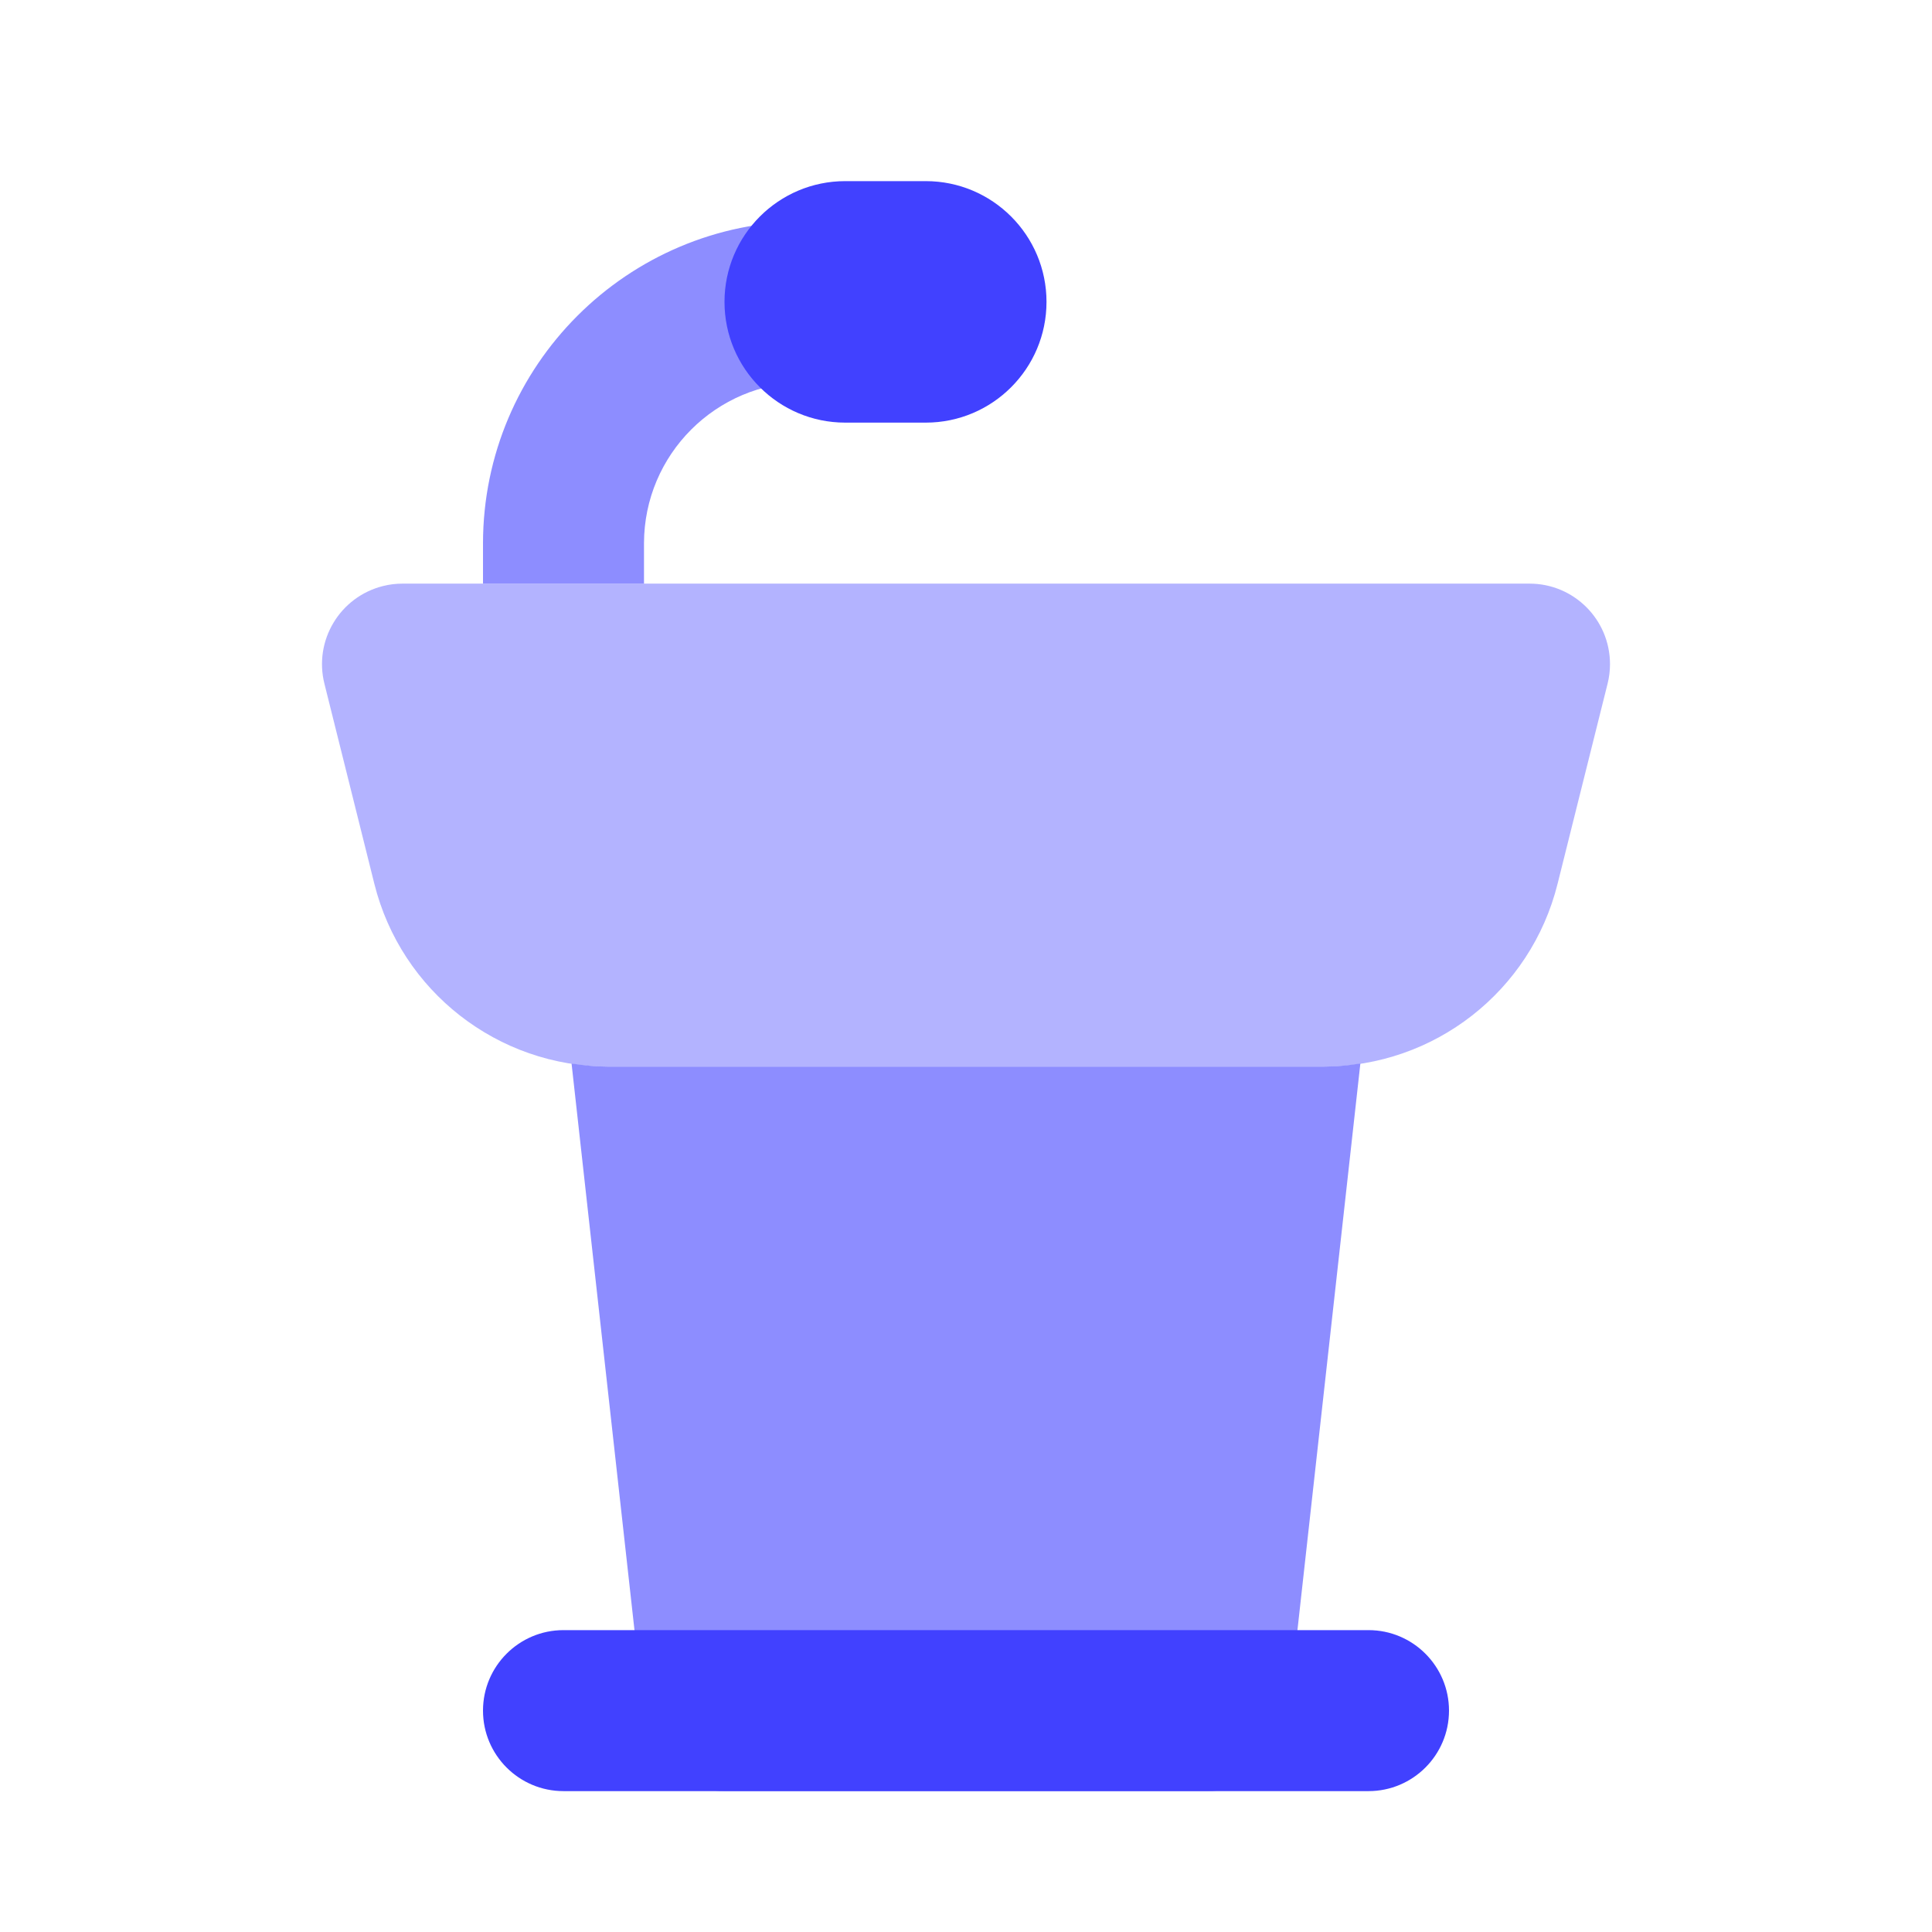 <svg xmlns="http://www.w3.org/2000/svg" enable-background="new 0 0 24 24" viewBox="0 0 24 24"><path fill="#b3b3ff" d="M16.438,13.25h-8.877c-1.377,0.002-2.578-0.936-2.911-2.272L4.03,8.493c-0.134-0.536,0.192-1.079,0.728-1.213C4.837,7.26,4.919,7.25,5,7.25h14c0.553,0,1,0.448,1,1.001c-0,0.081-0.01,0.163-0.03,0.242l-0.621,2.485C19.017,12.314,17.816,13.252,16.438,13.25z"/><path fill="#8d8dff" d="M8 7.25v-.5c.001-1.104.896-1.999 2-2h1c.552 0 1-.448 1-1s-.448-1-1-1h-1c-2.208.003-3.998 1.792-4 4v.5H8zM16.438 13.25H7.561c-.156 0-.31-.015-.461-.039l.905 8.149C8.062 21.867 8.49 22.25 9 22.25h6c.51 0.0.938-.383.994-.89l.905-8.149C16.748 13.235 16.595 13.25 16.438 13.25z"/><path fill="#4141ff" d="M17,22.25H7c-0.552,0-1-0.448-1-1s0.448-1,1-1h10c0.552,0,1,0.448,1,1S17.552,22.25,17,22.25z M11.5,5.25h-1C9.672,5.25,9,4.578,9,3.75s0.672-1.5,1.5-1.5h1c0.828,0,1.5,0.672,1.5,1.5S12.328,5.25,11.5,5.25z"/></svg>